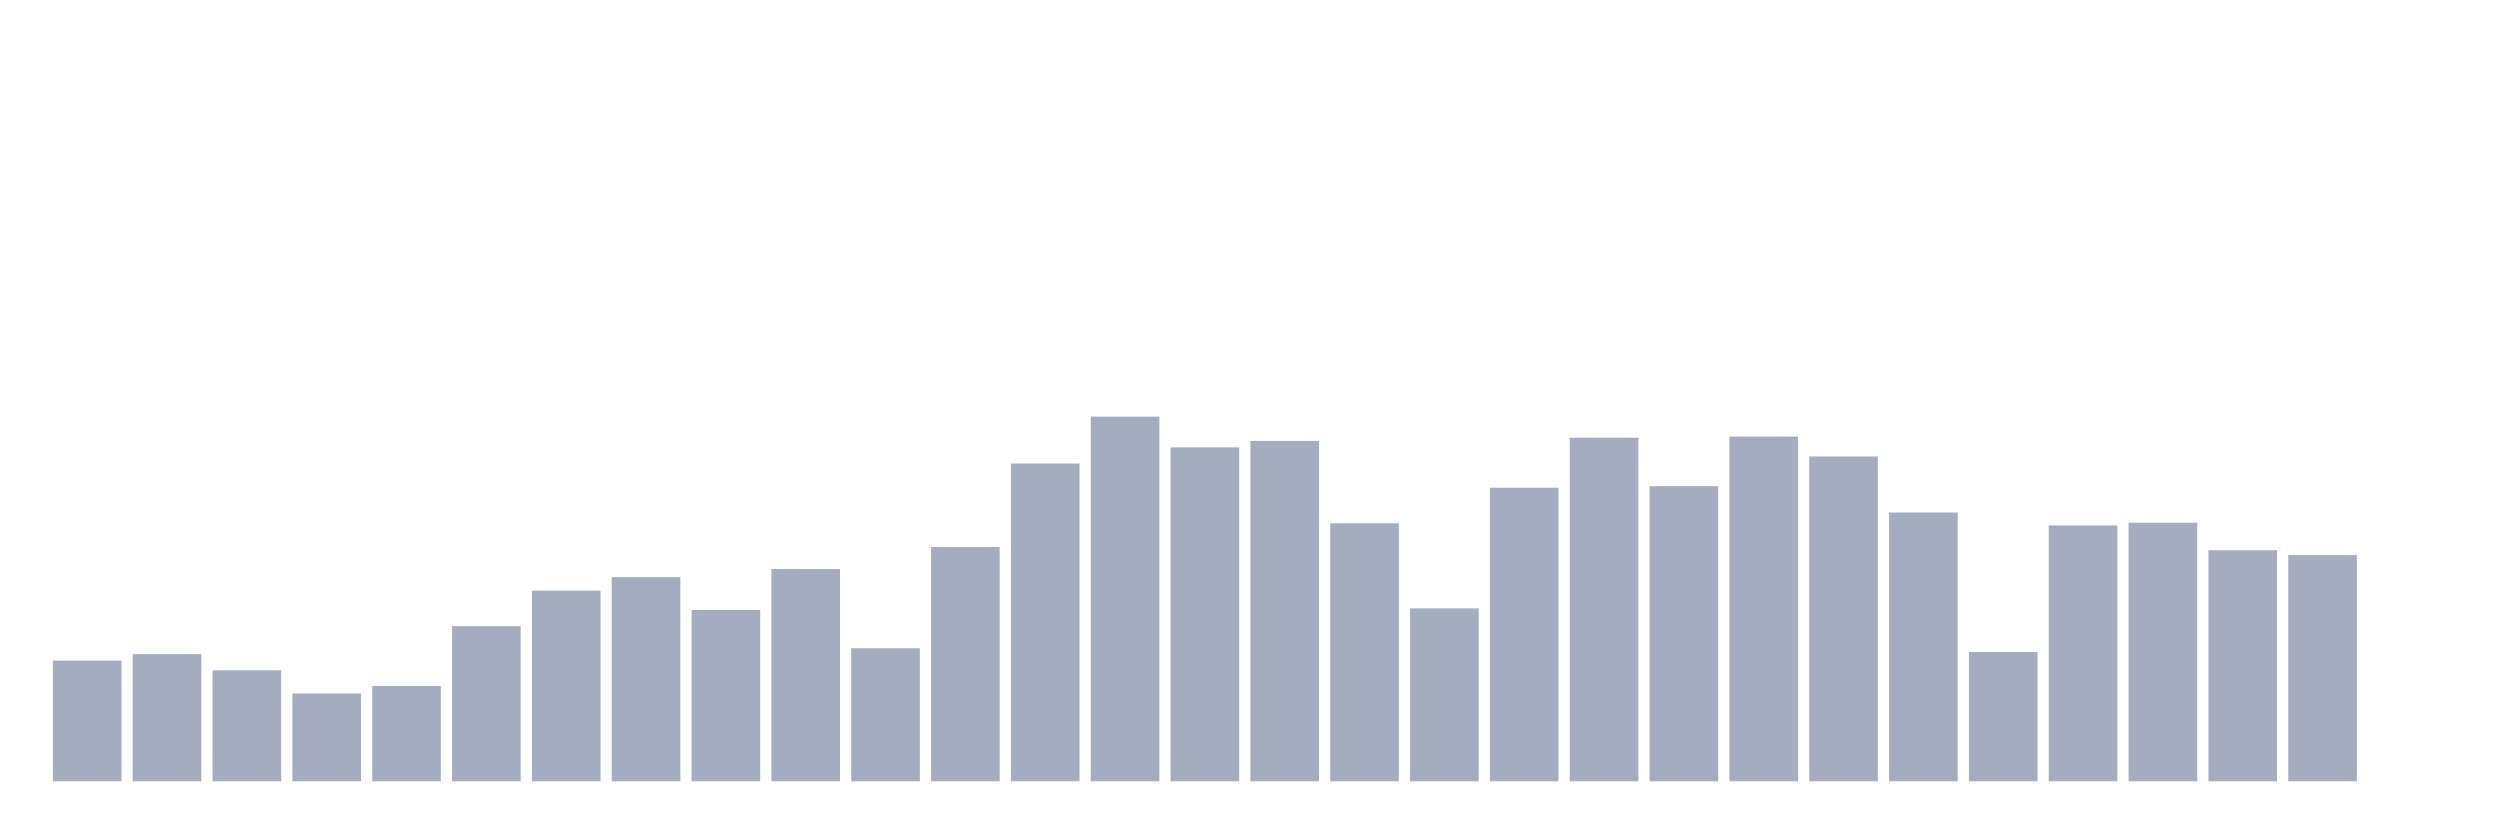 <svg xmlns="http://www.w3.org/2000/svg" viewBox="0 0 480 160"><g transform="translate(10,10)"><rect class="bar" x="0.153" width="13.175" y="116.839" height="23.161" fill="rgb(164,173,192)"></rect><rect class="bar" x="15.482" width="13.175" y="115.598" height="24.402" fill="rgb(164,173,192)"></rect><rect class="bar" x="30.81" width="13.175" y="118.7" height="21.3" fill="rgb(164,173,192)"></rect><rect class="bar" x="46.138" width="13.175" y="123.146" height="16.854" fill="rgb(164,173,192)"></rect><rect class="bar" x="61.466" width="13.175" y="121.699" height="18.301" fill="rgb(164,173,192)"></rect><rect class="bar" x="76.794" width="13.175" y="110.222" height="29.778" fill="rgb(164,173,192)"></rect><rect class="bar" x="92.123" width="13.175" y="103.397" height="36.603" fill="rgb(164,173,192)"></rect><rect class="bar" x="107.451" width="13.175" y="100.812" height="39.188" fill="rgb(164,173,192)"></rect><rect class="bar" x="122.779" width="13.175" y="107.12" height="32.88" fill="rgb(164,173,192)"></rect><rect class="bar" x="138.107" width="13.175" y="99.261" height="40.739" fill="rgb(164,173,192)"></rect><rect class="bar" x="153.436" width="13.175" y="114.461" height="25.539" fill="rgb(164,173,192)"></rect><rect class="bar" x="168.764" width="13.175" y="95.022" height="44.978" fill="rgb(164,173,192)"></rect><rect class="bar" x="184.092" width="13.175" y="78.996" height="61.004" fill="rgb(164,173,192)"></rect><rect class="bar" x="199.42" width="13.175" y="70" height="70" fill="rgb(164,173,192)"></rect><rect class="bar" x="214.748" width="13.175" y="75.894" height="64.106" fill="rgb(164,173,192)"></rect><rect class="bar" x="230.077" width="13.175" y="74.653" height="65.347" fill="rgb(164,173,192)"></rect><rect class="bar" x="245.405" width="13.175" y="90.473" height="49.527" fill="rgb(164,173,192)"></rect><rect class="bar" x="260.733" width="13.175" y="106.809" height="33.191" fill="rgb(164,173,192)"></rect><rect class="bar" x="276.061" width="13.175" y="83.648" height="56.352" fill="rgb(164,173,192)"></rect><rect class="bar" x="291.39" width="13.175" y="74.032" height="65.968" fill="rgb(164,173,192)"></rect><rect class="bar" x="306.718" width="13.175" y="83.338" height="56.662" fill="rgb(164,173,192)"></rect><rect class="bar" x="322.046" width="13.175" y="73.826" height="66.174" fill="rgb(164,173,192)"></rect><rect class="bar" x="337.374" width="13.175" y="77.651" height="62.349" fill="rgb(164,173,192)"></rect><rect class="bar" x="352.702" width="13.175" y="88.405" height="51.595" fill="rgb(164,173,192)"></rect><rect class="bar" x="368.031" width="13.175" y="115.185" height="24.815" fill="rgb(164,173,192)"></rect><rect class="bar" x="383.359" width="13.175" y="90.886" height="49.114" fill="rgb(164,173,192)"></rect><rect class="bar" x="398.687" width="13.175" y="90.369" height="49.631" fill="rgb(164,173,192)"></rect><rect class="bar" x="414.015" width="13.175" y="95.643" height="44.357" fill="rgb(164,173,192)"></rect><rect class="bar" x="429.344" width="13.175" y="96.573" height="43.427" fill="rgb(164,173,192)"></rect><rect class="bar" x="444.672" width="13.175" y="140" height="0" fill="rgb(164,173,192)"></rect></g></svg>